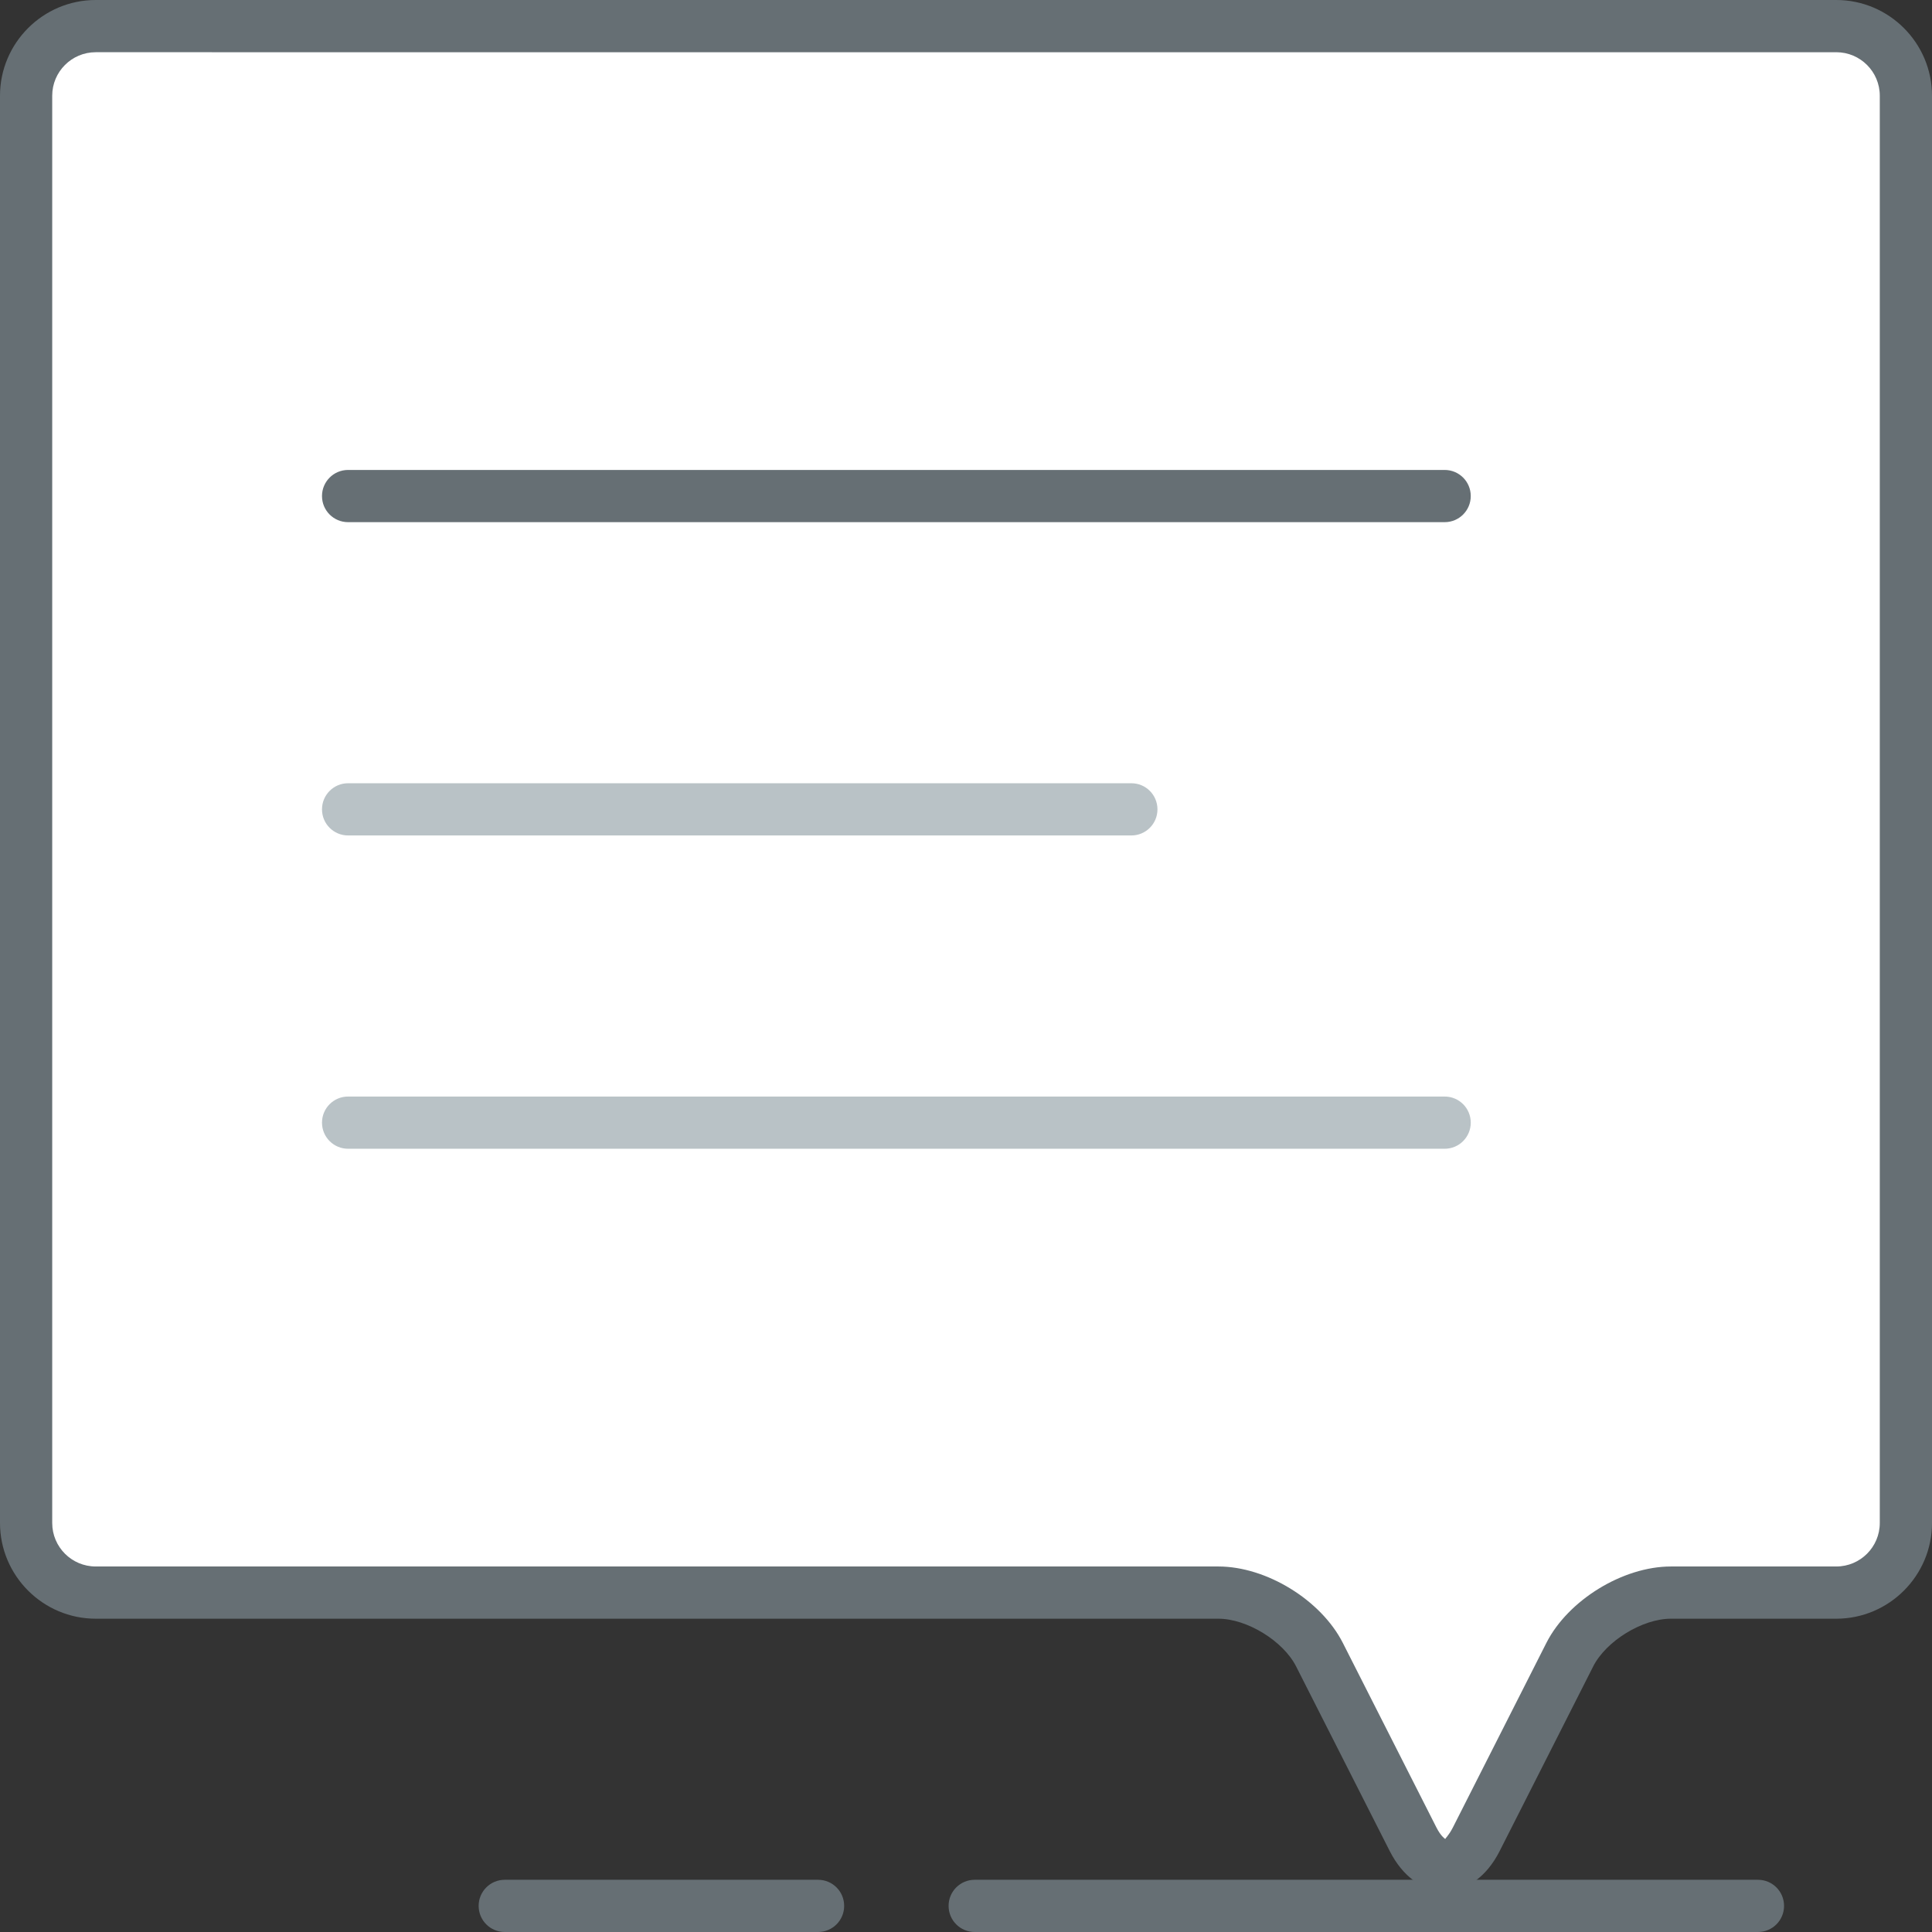 <?xml version="1.0" encoding="utf-8"?>
<!-- Generator: Adobe Illustrator 23.0.1, SVG Export Plug-In . SVG Version: 6.00 Build 0)  -->
<svg version="1.1" id="Layer_1" xmlns="http://www.w3.org/2000/svg" xmlns:xlink="http://www.w3.org/1999/xlink" x="0px" y="0px"
	 viewBox="0 0 111 111" style="enable-background:new 0 0 111 111;" xml:space="preserve">
<rect x="0" y="0" width="111" height="111" fill="#333333" stroke="none"/>
<style type="text/css">
	.st0{fill:#FFFFFF;}
	.st1{fill:#666F74;}
	.st2{fill:#B9C2C6;}
</style>
<g>
	<g>
		<path class="st0" d="M5.5,2C3.3,2,1,3.3,1,5.5v82C1,89.7,3.3,92,5.5,92H70c2.2,0,4.81,1.36,5.81,3.32l5.38,10.49
			c0.99,1.96,2.62,1.9,3.62-0.06l5.38-10.4C91.19,93.39,93.8,92,96,92h9.5c2.2,0,3.5-2.3,3.5-4.5v-82c0-2.2-1.3-3.5-3.5-3.5H5.5z"/>
	</g>
	<g>
		<path class="st1" d="M83,108.65c-1.26,0-2.41-0.84-3.15-2.29l-5.38-10.61C73.73,94.28,71.64,93,70,93H5.5C2.47,93,0,90.53,0,87.5
			v-82C0,2.47,2.47,0,5.5,0h100c3.03,0,5.5,2.47,5.5,5.5v82c0,3.03-2.47,5.5-5.5,5.5H96c-1.64,0-3.73,1.28-4.47,2.75l-5.38,10.62
			C85.41,107.82,84.26,108.65,83,108.65z M5.5,3C4.12,3,3,4.12,3,5.5v82C3,88.88,4.12,90,5.5,90H70c2.76,0,5.9,1.93,7.15,4.39
			L82.53,105c0.24,0.47,0.46,0.63,0.51,0.66c-0.03-0.02,0.19-0.19,0.43-0.66l5.38-10.62C90.1,91.93,93.24,90,96,90h9.5
			c1.38,0,2.5-1.12,2.5-2.5v-82c0-1.38-1.12-2.5-2.5-2.5H5.5z"/>
	</g>
</g>
<g>
	<path class="st1" d="M101,111H56c-0.83,0-1.5-0.67-1.5-1.5s0.67-1.5,1.5-1.5h45c0.83,0,1.5,0.67,1.5,1.5S101.83,111,101,111z"/>
</g>
<g>
	<path class="st1" d="M47,111H29c-0.83,0-1.5-0.67-1.5-1.5s0.67-1.5,1.5-1.5h18c0.83,0,1.5,0.67,1.5,1.5S47.83,111,47,111z"/>
</g>
<g>
	<path class="st1" d="M83,30H20c-0.83,0-1.5-0.67-1.5-1.5S19.17,27,20,27h63c0.83,0,1.5,0.67,1.5,1.5S83.83,30,83,30z"/>
</g>
<g>
	<path class="st2" d="M65,48H20c-0.83,0-1.5-0.67-1.5-1.5S19.17,45,20,45h45c0.83,0,1.5,0.67,1.5,1.5S65.83,48,65,48z"/>
</g>
<g>
	<path class="st2" d="M83,66H20c-0.83,0-1.5-0.67-1.5-1.5S19.17,63,20,63h63c0.83,0,1.5,0.67,1.5,1.5S83.83,66,83,66z"/>
</g>
</svg>
